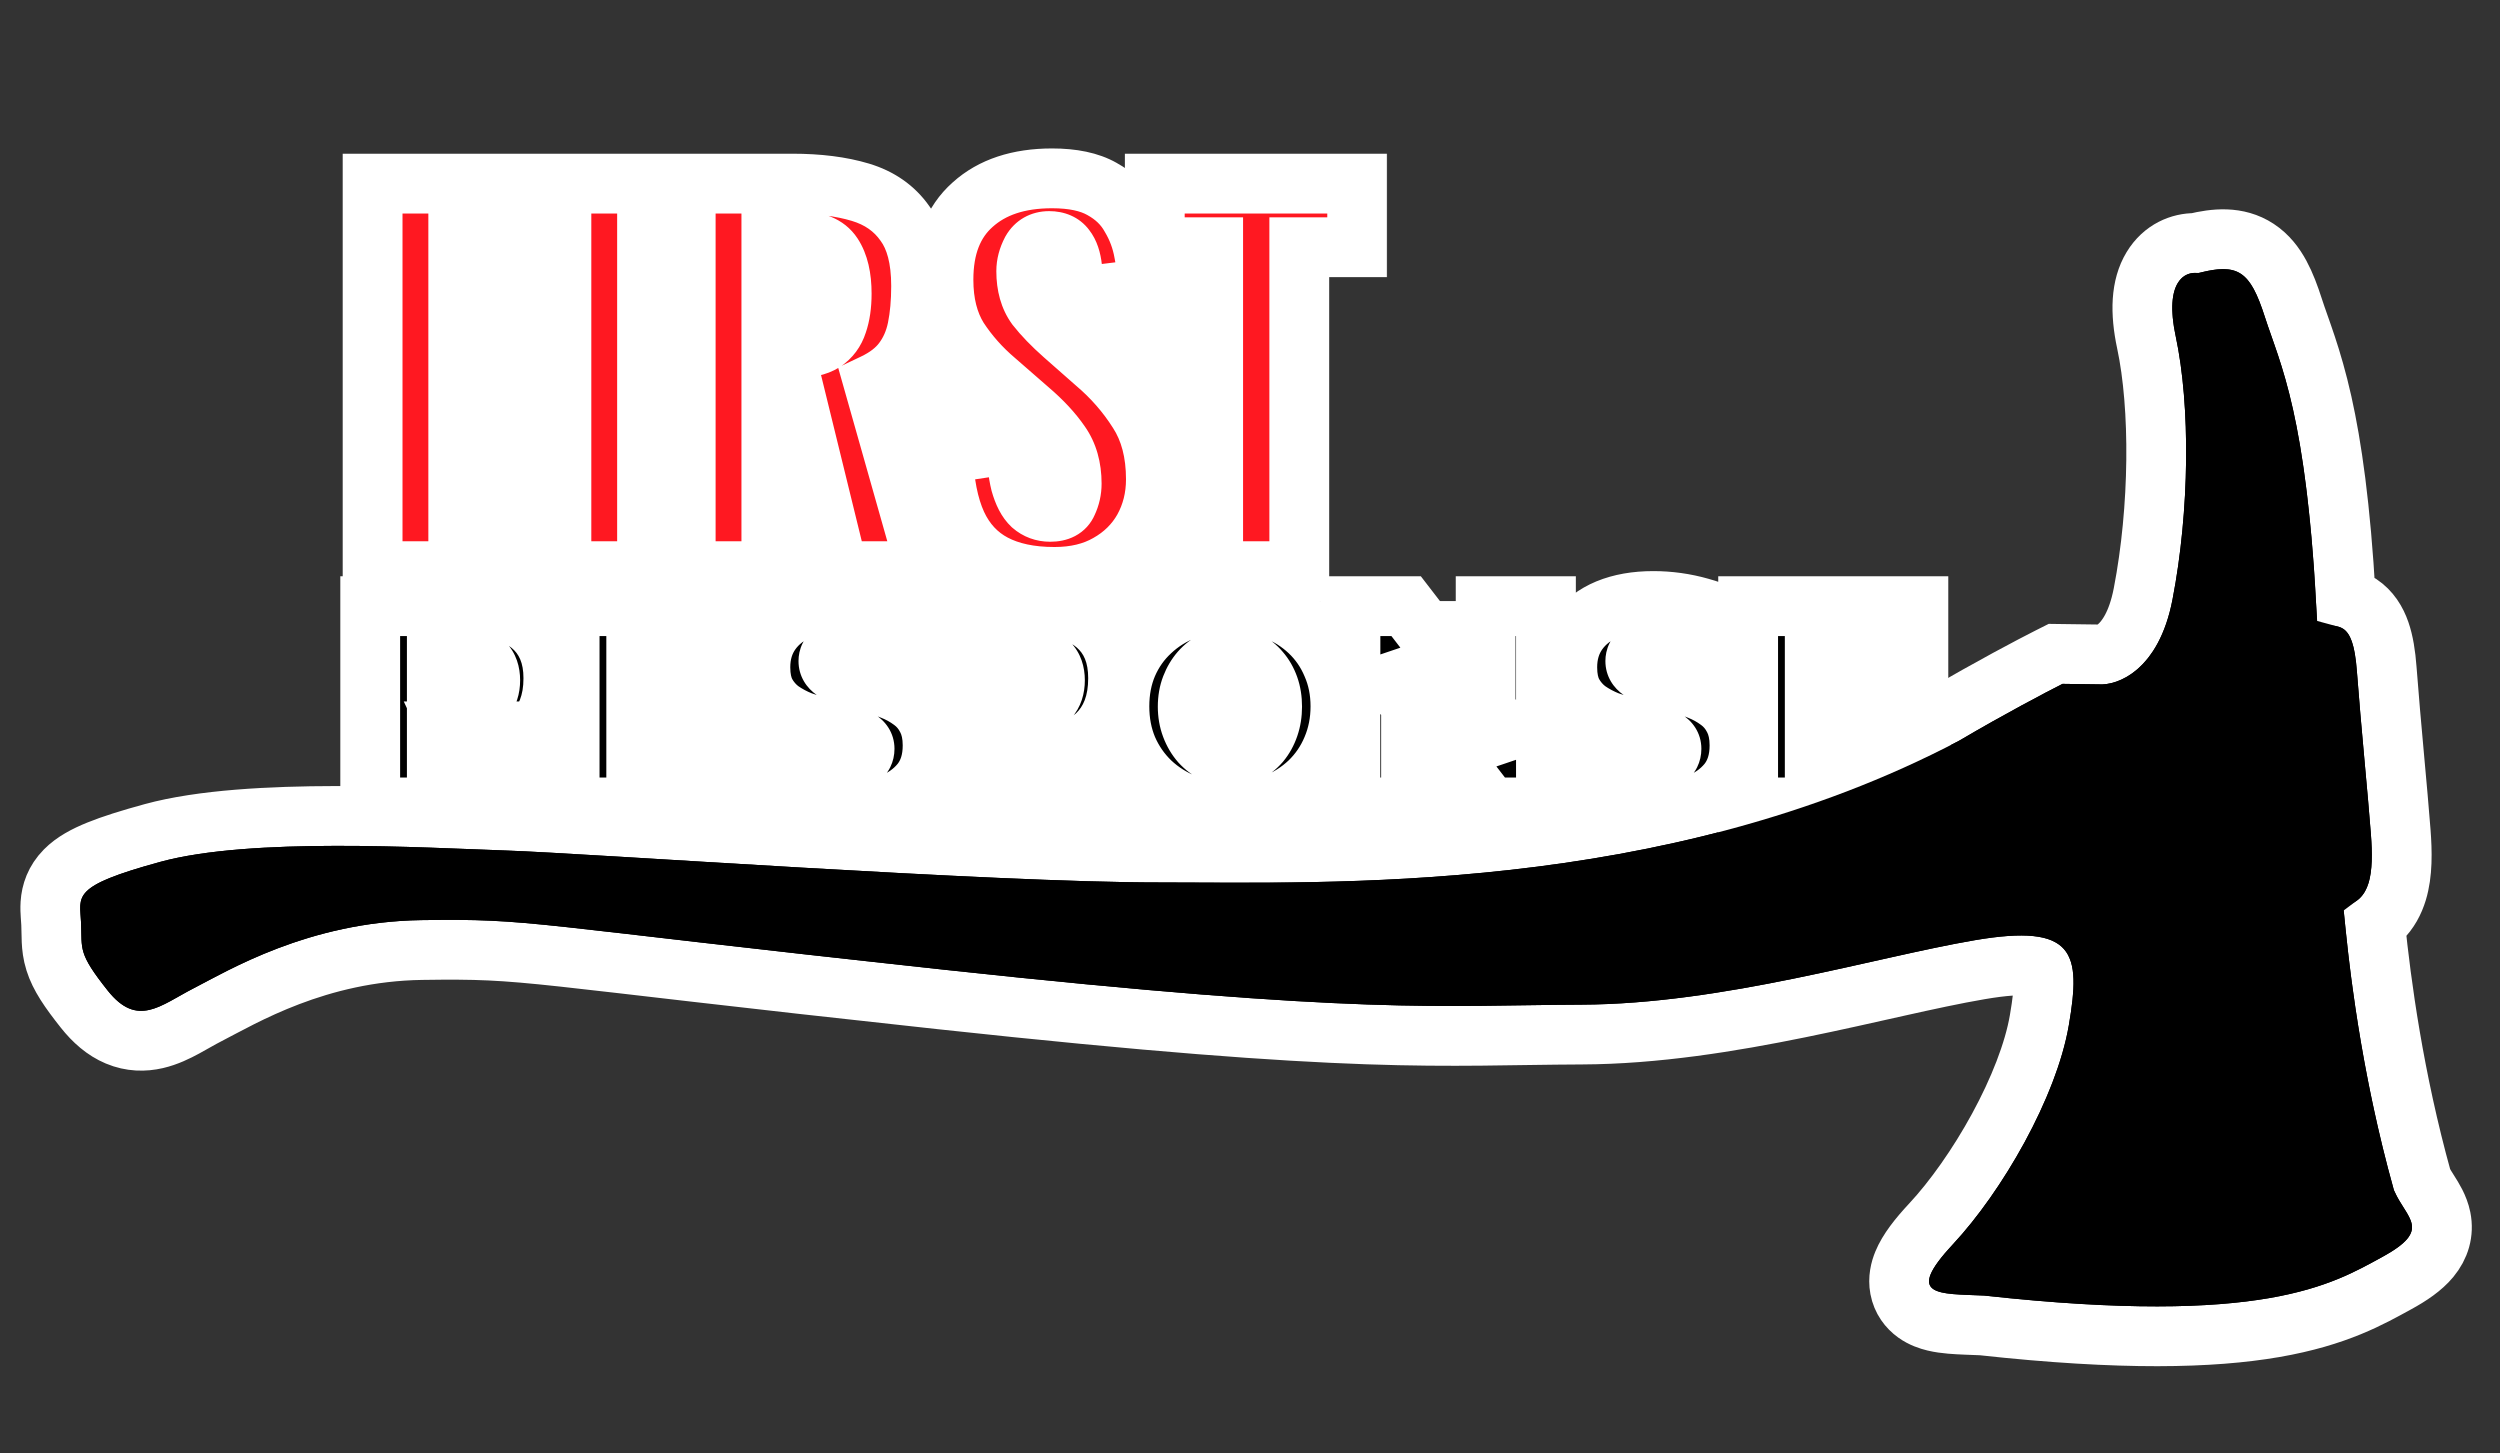 <svg width="836" height="486" viewBox="0 0 836 486" fill="none" xmlns="http://www.w3.org/2000/svg">
<rect x="0" y="0" width="836" height="486" fill="#333333" stroke="none"/>
<g clip-path="url(#clip0_3_870)">
<rect x="125" y="78" width="309" height="216" fill="white"/>
<rect x="334" y="201" width="309" height="101" fill="white"/>
<path d="M734.122 81.264C740.517 79.737 748.13 78.814 754.829 83.209C758.338 85.51 760.713 88.711 762.465 91.948C764.195 95.144 765.606 98.92 766.916 103.004C769.139 109.935 773.076 119.207 776.543 134.74C779.758 149.144 782.692 169.206 784.428 199.869C785.876 200.26 787.483 200.891 789.065 201.934C792.616 204.275 794.671 207.719 795.906 211.276C797.094 214.7 797.752 218.866 798.117 223.75C798.789 232.727 799.712 243.04 800.595 252.79C801.472 262.485 802.315 271.681 802.806 278.256C803.293 284.763 803.479 292.033 801.604 298.17C800.607 301.432 798.904 304.818 795.982 307.61C795.424 308.143 794.842 308.634 794.238 309.086C796.267 329.049 800.447 360.375 809.945 394.565C810.553 395.866 811.333 397.082 812.466 398.877C813.424 400.394 815.525 403.583 816.271 407.327C817.243 412.203 815.863 416.813 812.675 420.656C809.969 423.917 806.005 426.598 801.461 429.08C792.772 433.827 781.651 440.295 760.473 443.949C739.747 447.524 709.758 448.37 662.778 443.216C659.488 443.071 655.434 442.985 652.281 442.708C650.564 442.557 648.673 442.32 646.848 441.881C645.108 441.462 642.758 440.706 640.576 439.136C638.143 437.385 635.995 434.646 635.299 430.923C634.667 427.537 635.462 424.509 636.363 422.317C638.077 418.144 641.528 413.793 645.738 409.278C653.284 401.184 661.465 389.644 668.256 377.16C675.08 364.617 680.135 351.788 681.962 341.15C682.988 335.18 683.475 330.867 683.372 327.702C683.323 326.179 683.141 325.21 682.961 324.626C682.876 324.348 682.799 324.182 682.753 324.096C682.71 324.015 682.684 323.987 682.682 323.984C682.681 323.983 682.664 323.963 682.607 323.923C682.547 323.88 682.41 323.793 682.156 323.683C681.626 323.455 680.632 323.15 678.932 322.974C675.418 322.609 670.04 322.892 661.984 324.271C645.28 327.13 625.295 332.257 601.731 337.065C578.773 341.751 553.543 345.854 528.906 345.952C481.504 346.141 456.206 349.547 314.567 334.207C172.689 318.84 178.046 317.152 141.088 317.684C106.062 318.189 81.082 333.345 69.434 339.319C66.597 340.774 64.945 341.828 61.791 343.534C59.189 344.941 55.88 346.591 52.214 347.435C48.271 348.343 43.836 348.343 39.27 346.428C34.91 344.599 31.295 341.384 28.158 337.427C23.201 331.174 19.953 326.478 18.409 321.563C17.589 318.957 17.351 316.649 17.258 314.616C17.215 313.657 17.201 312.664 17.186 311.798C17.172 310.888 17.156 309.993 17.115 309C17.077 308.057 17.01 307.365 16.926 306.153C16.855 305.124 16.77 303.667 16.871 302.111C17.111 298.441 18.378 294.544 21.789 291.088C24.682 288.156 28.603 286.093 32.926 284.339C37.401 282.523 43.296 280.659 50.962 278.563C67.447 274.056 90.554 272.896 112.22 272.857C134.102 272.818 155.817 273.943 169.555 274.417C198.552 275.415 332.165 285.133 387.707 285.088C443.886 285.043 553.965 289.503 650.316 238.927C665.229 230.146 679.714 222.526 685.209 219.756L687.396 218.654L689.844 218.687L701.951 218.848L702.236 218.852L702.52 218.872C702.52 218.872 702.524 218.872 702.53 218.872C702.537 218.873 702.547 218.873 702.56 218.873C702.587 218.874 702.625 218.873 702.674 218.871C702.774 218.867 702.91 218.856 703.08 218.832C703.423 218.783 703.873 218.683 704.404 218.499C705.457 218.132 706.8 217.442 708.236 216.194C711.028 213.767 714.707 208.736 716.669 198.583C722.21 169.911 722.395 136.181 717.777 114.527C715.609 104.358 715.876 95.783 719.697 89.477C723.339 83.467 729.108 81.227 734.122 81.264Z" fill="black" stroke="white" stroke-width="20"/>
<mask id="path-4-outside-1_3_870" maskUnits="userSpaceOnUse" x="113" y="185" width="540" height="97" fill="black">
<rect fill="white" x="113" y="185" width="540" height="97"/>
<path d="M156.344 202.704C165.496 202.704 172.568 204.816 177.56 209.04C182.552 213.2 185.048 219.12 185.048 226.8C185.048 234.928 182.552 241.264 177.56 245.808C172.568 250.288 165.496 252.528 156.344 252.528H146.072V270H123.8V202.704H156.344ZM156.344 235.632C158.776 235.632 160.632 234.928 161.912 233.52C163.256 232.048 163.928 230.032 163.928 227.472C163.928 224.976 163.256 223.056 161.912 221.712C160.632 220.304 158.776 219.6 156.344 219.6H146.072V235.632H156.344ZM150.68 244.56H172.184L187.64 270H162.488L150.68 244.56ZM190.483 202.704H247.411V219.6H212.755V227.856H244.243V244.752H212.755V253.104H248.275V270H190.483V202.704ZM304.284 226.032C302.044 224.688 299.484 223.408 296.604 222.192C293.724 220.976 290.908 219.984 288.156 219.216C285.468 218.448 283.132 218.064 281.148 218.064C279.932 218.064 278.94 218.288 278.172 218.736C277.404 219.184 277.02 219.952 277.02 221.04C277.02 222.32 277.628 223.376 278.844 224.208C280.124 224.976 281.788 225.648 283.836 226.224C285.948 226.8 288.252 227.44 290.748 228.144C293.244 228.784 295.708 229.616 298.14 230.64C300.636 231.6 302.908 232.848 304.956 234.384C307.068 235.92 308.732 237.904 309.948 240.336C311.228 242.768 311.868 245.744 311.868 249.264C311.868 254.32 310.556 258.48 307.932 261.744C305.308 264.944 301.852 267.344 297.564 268.944C293.276 270.48 288.604 271.248 283.548 271.248C279.644 271.248 275.644 270.832 271.548 270C267.516 269.104 263.644 267.856 259.932 266.256C256.22 264.592 252.86 262.608 249.852 260.304L258.108 243.504C260.412 245.488 263.132 247.28 266.268 248.88C269.404 250.48 272.54 251.76 275.676 252.72C278.812 253.68 281.5 254.16 283.74 254.16C285.404 254.16 286.716 253.872 287.676 253.296C288.636 252.656 289.116 251.696 289.116 250.416C289.116 249.136 288.476 248.112 287.196 247.344C285.98 246.512 284.316 245.808 282.204 245.232C280.156 244.656 277.884 244.08 275.388 243.504C272.892 242.864 270.396 242.096 267.9 241.2C265.468 240.24 263.196 239.024 261.084 237.552C259.036 236.016 257.372 234.096 256.092 231.792C254.876 229.488 254.268 226.608 254.268 223.152C254.268 218.608 255.452 214.672 257.82 211.344C260.188 208.016 263.516 205.456 267.804 203.664C272.156 201.872 277.244 200.976 283.068 200.976C288.38 200.976 293.628 201.712 298.812 203.184C304.06 204.656 308.572 206.608 312.348 209.04L304.284 226.032ZM346.338 202.704C355.106 202.704 361.89 204.816 366.69 209.04C371.49 213.2 373.89 219.12 373.89 226.8C373.89 234.928 371.49 241.264 366.69 245.808C361.89 250.288 355.106 252.528 346.338 252.528H327.33L337.026 242.832V270H314.754V202.704H346.338ZM345.186 235.632C347.618 235.632 349.474 234.928 350.754 233.52C352.098 232.048 352.77 230.032 352.77 227.472C352.77 224.976 352.098 223.056 350.754 221.712C349.474 220.304 347.618 219.6 345.186 219.6H327.33L337.026 209.904V245.328L327.33 235.632H345.186ZM411.286 201.264C416.662 201.264 421.59 202.128 426.07 203.856C430.55 205.584 434.454 208.016 437.782 211.152C441.11 214.288 443.67 218 445.462 222.288C447.318 226.512 448.246 231.152 448.246 236.208C448.246 241.264 447.318 245.968 445.462 250.32C443.67 254.608 441.11 258.352 437.782 261.552C434.454 264.688 430.55 267.152 426.07 268.944C421.59 270.672 416.662 271.536 411.286 271.536C405.91 271.536 400.982 270.672 396.502 268.944C392.022 267.152 388.118 264.688 384.79 261.552C381.462 258.352 378.87 254.608 377.014 250.32C375.222 246.032 374.326 241.328 374.326 236.208C374.326 231.088 375.222 226.416 377.014 222.192C378.87 217.904 381.462 214.224 384.79 211.152C388.118 208.016 392.022 205.584 396.502 203.856C400.982 202.128 405.91 201.264 411.286 201.264ZM411.574 219.792C409.654 219.792 407.798 220.208 406.006 221.04C404.278 221.808 402.742 222.96 401.398 224.496C400.118 225.968 399.094 227.696 398.326 229.68C397.558 231.664 397.174 233.872 397.174 236.304C397.174 238.672 397.558 240.88 398.326 242.928C399.094 244.976 400.15 246.768 401.494 248.304C402.838 249.776 404.374 250.928 406.102 251.76C407.83 252.592 409.654 253.008 411.574 253.008C413.494 253.008 415.286 252.592 416.95 251.76C418.614 250.928 420.086 249.776 421.366 248.304C422.646 246.768 423.638 244.976 424.342 242.928C425.046 240.88 425.398 238.672 425.398 236.304C425.398 233.872 425.046 231.664 424.342 229.68C423.638 227.696 422.646 225.968 421.366 224.496C420.086 222.96 418.614 221.808 416.95 221.04C415.286 220.208 413.494 219.792 411.574 219.792ZM451.588 202.704H470.212L502.756 244.944L496.804 246.96V202.704H516.964V270H498.34L465.892 227.952L471.844 225.936V270H451.588V202.704ZM574.108 226.032C571.868 224.688 569.308 223.408 566.428 222.192C563.548 220.976 560.732 219.984 557.98 219.216C555.292 218.448 552.956 218.064 550.972 218.064C549.756 218.064 548.764 218.288 547.996 218.736C547.228 219.184 546.844 219.952 546.844 221.04C546.844 222.32 547.452 223.376 548.668 224.208C549.948 224.976 551.612 225.648 553.66 226.224C555.772 226.8 558.076 227.44 560.572 228.144C563.068 228.784 565.532 229.616 567.964 230.64C570.46 231.6 572.732 232.848 574.78 234.384C576.892 235.92 578.556 237.904 579.772 240.336C581.052 242.768 581.692 245.744 581.692 249.264C581.692 254.32 580.38 258.48 577.756 261.744C575.132 264.944 571.676 267.344 567.388 268.944C563.1 270.48 558.428 271.248 553.372 271.248C549.468 271.248 545.468 270.832 541.372 270C537.34 269.104 533.468 267.856 529.756 266.256C526.044 264.592 522.684 262.608 519.676 260.304L527.932 243.504C530.236 245.488 532.956 247.28 536.092 248.88C539.228 250.48 542.364 251.76 545.5 252.72C548.636 253.68 551.324 254.16 553.564 254.16C555.228 254.16 556.54 253.872 557.5 253.296C558.46 252.656 558.94 251.696 558.94 250.416C558.94 249.136 558.3 248.112 557.02 247.344C555.804 246.512 554.14 245.808 552.028 245.232C549.98 244.656 547.708 244.08 545.212 243.504C542.716 242.864 540.22 242.096 537.724 241.2C535.292 240.24 533.02 239.024 530.908 237.552C528.86 236.016 527.196 234.096 525.916 231.792C524.7 229.488 524.092 226.608 524.092 223.152C524.092 218.608 525.276 214.672 527.644 211.344C530.012 208.016 533.34 205.456 537.628 203.664C541.98 201.872 547.068 200.976 552.892 200.976C558.204 200.976 563.452 201.712 568.636 203.184C573.884 204.656 578.396 206.608 582.172 209.04L574.108 226.032ZM584.577 202.704H641.505V219.6H606.849V227.856H638.337V244.752H606.849V253.104H642.369V270H584.577V202.704Z"/>
</mask>
<path d="M156.344 202.704C165.496 202.704 172.568 204.816 177.56 209.04C182.552 213.2 185.048 219.12 185.048 226.8C185.048 234.928 182.552 241.264 177.56 245.808C172.568 250.288 165.496 252.528 156.344 252.528H146.072V270H123.8V202.704H156.344ZM156.344 235.632C158.776 235.632 160.632 234.928 161.912 233.52C163.256 232.048 163.928 230.032 163.928 227.472C163.928 224.976 163.256 223.056 161.912 221.712C160.632 220.304 158.776 219.6 156.344 219.6H146.072V235.632H156.344ZM150.68 244.56H172.184L187.64 270H162.488L150.68 244.56ZM190.483 202.704H247.411V219.6H212.755V227.856H244.243V244.752H212.755V253.104H248.275V270H190.483V202.704ZM304.284 226.032C302.044 224.688 299.484 223.408 296.604 222.192C293.724 220.976 290.908 219.984 288.156 219.216C285.468 218.448 283.132 218.064 281.148 218.064C279.932 218.064 278.94 218.288 278.172 218.736C277.404 219.184 277.02 219.952 277.02 221.04C277.02 222.32 277.628 223.376 278.844 224.208C280.124 224.976 281.788 225.648 283.836 226.224C285.948 226.8 288.252 227.44 290.748 228.144C293.244 228.784 295.708 229.616 298.14 230.64C300.636 231.6 302.908 232.848 304.956 234.384C307.068 235.92 308.732 237.904 309.948 240.336C311.228 242.768 311.868 245.744 311.868 249.264C311.868 254.32 310.556 258.48 307.932 261.744C305.308 264.944 301.852 267.344 297.564 268.944C293.276 270.48 288.604 271.248 283.548 271.248C279.644 271.248 275.644 270.832 271.548 270C267.516 269.104 263.644 267.856 259.932 266.256C256.22 264.592 252.86 262.608 249.852 260.304L258.108 243.504C260.412 245.488 263.132 247.28 266.268 248.88C269.404 250.48 272.54 251.76 275.676 252.72C278.812 253.68 281.5 254.16 283.74 254.16C285.404 254.16 286.716 253.872 287.676 253.296C288.636 252.656 289.116 251.696 289.116 250.416C289.116 249.136 288.476 248.112 287.196 247.344C285.98 246.512 284.316 245.808 282.204 245.232C280.156 244.656 277.884 244.08 275.388 243.504C272.892 242.864 270.396 242.096 267.9 241.2C265.468 240.24 263.196 239.024 261.084 237.552C259.036 236.016 257.372 234.096 256.092 231.792C254.876 229.488 254.268 226.608 254.268 223.152C254.268 218.608 255.452 214.672 257.82 211.344C260.188 208.016 263.516 205.456 267.804 203.664C272.156 201.872 277.244 200.976 283.068 200.976C288.38 200.976 293.628 201.712 298.812 203.184C304.06 204.656 308.572 206.608 312.348 209.04L304.284 226.032ZM346.338 202.704C355.106 202.704 361.89 204.816 366.69 209.04C371.49 213.2 373.89 219.12 373.89 226.8C373.89 234.928 371.49 241.264 366.69 245.808C361.89 250.288 355.106 252.528 346.338 252.528H327.33L337.026 242.832V270H314.754V202.704H346.338ZM345.186 235.632C347.618 235.632 349.474 234.928 350.754 233.52C352.098 232.048 352.77 230.032 352.77 227.472C352.77 224.976 352.098 223.056 350.754 221.712C349.474 220.304 347.618 219.6 345.186 219.6H327.33L337.026 209.904V245.328L327.33 235.632H345.186ZM411.286 201.264C416.662 201.264 421.59 202.128 426.07 203.856C430.55 205.584 434.454 208.016 437.782 211.152C441.11 214.288 443.67 218 445.462 222.288C447.318 226.512 448.246 231.152 448.246 236.208C448.246 241.264 447.318 245.968 445.462 250.32C443.67 254.608 441.11 258.352 437.782 261.552C434.454 264.688 430.55 267.152 426.07 268.944C421.59 270.672 416.662 271.536 411.286 271.536C405.91 271.536 400.982 270.672 396.502 268.944C392.022 267.152 388.118 264.688 384.79 261.552C381.462 258.352 378.87 254.608 377.014 250.32C375.222 246.032 374.326 241.328 374.326 236.208C374.326 231.088 375.222 226.416 377.014 222.192C378.87 217.904 381.462 214.224 384.79 211.152C388.118 208.016 392.022 205.584 396.502 203.856C400.982 202.128 405.91 201.264 411.286 201.264ZM411.574 219.792C409.654 219.792 407.798 220.208 406.006 221.04C404.278 221.808 402.742 222.96 401.398 224.496C400.118 225.968 399.094 227.696 398.326 229.68C397.558 231.664 397.174 233.872 397.174 236.304C397.174 238.672 397.558 240.88 398.326 242.928C399.094 244.976 400.15 246.768 401.494 248.304C402.838 249.776 404.374 250.928 406.102 251.76C407.83 252.592 409.654 253.008 411.574 253.008C413.494 253.008 415.286 252.592 416.95 251.76C418.614 250.928 420.086 249.776 421.366 248.304C422.646 246.768 423.638 244.976 424.342 242.928C425.046 240.88 425.398 238.672 425.398 236.304C425.398 233.872 425.046 231.664 424.342 229.68C423.638 227.696 422.646 225.968 421.366 224.496C420.086 222.96 418.614 221.808 416.95 221.04C415.286 220.208 413.494 219.792 411.574 219.792ZM451.588 202.704H470.212L502.756 244.944L496.804 246.96V202.704H516.964V270H498.34L465.892 227.952L471.844 225.936V270H451.588V202.704ZM574.108 226.032C571.868 224.688 569.308 223.408 566.428 222.192C563.548 220.976 560.732 219.984 557.98 219.216C555.292 218.448 552.956 218.064 550.972 218.064C549.756 218.064 548.764 218.288 547.996 218.736C547.228 219.184 546.844 219.952 546.844 221.04C546.844 222.32 547.452 223.376 548.668 224.208C549.948 224.976 551.612 225.648 553.66 226.224C555.772 226.8 558.076 227.44 560.572 228.144C563.068 228.784 565.532 229.616 567.964 230.64C570.46 231.6 572.732 232.848 574.78 234.384C576.892 235.92 578.556 237.904 579.772 240.336C581.052 242.768 581.692 245.744 581.692 249.264C581.692 254.32 580.38 258.48 577.756 261.744C575.132 264.944 571.676 267.344 567.388 268.944C563.1 270.48 558.428 271.248 553.372 271.248C549.468 271.248 545.468 270.832 541.372 270C537.34 269.104 533.468 267.856 529.756 266.256C526.044 264.592 522.684 262.608 519.676 260.304L527.932 243.504C530.236 245.488 532.956 247.28 536.092 248.88C539.228 250.48 542.364 251.76 545.5 252.72C548.636 253.68 551.324 254.16 553.564 254.16C555.228 254.16 556.54 253.872 557.5 253.296C558.46 252.656 558.94 251.696 558.94 250.416C558.94 249.136 558.3 248.112 557.02 247.344C555.804 246.512 554.14 245.808 552.028 245.232C549.98 244.656 547.708 244.08 545.212 243.504C542.716 242.864 540.22 242.096 537.724 241.2C535.292 240.24 533.02 239.024 530.908 237.552C528.86 236.016 527.196 234.096 525.916 231.792C524.7 229.488 524.092 226.608 524.092 223.152C524.092 218.608 525.276 214.672 527.644 211.344C530.012 208.016 533.34 205.456 537.628 203.664C541.98 201.872 547.068 200.976 552.892 200.976C558.204 200.976 563.452 201.712 568.636 203.184C573.884 204.656 578.396 206.608 582.172 209.04L574.108 226.032ZM584.577 202.704H641.505V219.6H606.849V227.856H638.337V244.752H606.849V253.104H642.369V270H584.577V202.704Z" fill="black"/>
<path d="M177.56 209.04L171.101 216.674L171.129 216.698L171.158 216.722L177.56 209.04ZM177.56 245.808L184.239 253.25L184.265 253.227L184.291 253.203L177.56 245.808ZM146.072 252.528V242.528H136.072V252.528H146.072ZM146.072 270V280H156.072V270H146.072ZM123.8 270H113.8V280H123.8V270ZM123.8 202.704V192.704H113.8V202.704H123.8ZM161.912 233.52L154.527 226.777L154.52 226.785L154.513 226.793L161.912 233.52ZM161.912 221.712L154.513 228.439L154.673 228.615L154.841 228.783L161.912 221.712ZM146.072 219.6V209.6H136.072V219.6H146.072ZM146.072 235.632H136.072V245.632H146.072V235.632ZM150.68 244.56V234.56H135.014L141.609 248.77L150.68 244.56ZM172.184 244.56L180.73 239.368L177.809 234.56H172.184V244.56ZM187.64 270V280H205.416L196.186 264.808L187.64 270ZM162.488 270L153.417 274.21L156.105 280H162.488V270ZM156.344 202.704V212.704C164.067 212.704 168.519 214.49 171.101 216.674L177.56 209.04L184.019 201.406C176.617 195.142 166.925 192.704 156.344 192.704V202.704ZM177.56 209.04L171.158 216.722C173.447 218.63 175.048 221.489 175.048 226.8H185.048H195.048C195.048 216.751 191.657 207.77 183.962 201.358L177.56 209.04ZM185.048 226.8H175.048C175.048 232.736 173.318 236.147 170.829 238.413L177.56 245.808L184.291 253.203C191.786 246.381 195.048 237.12 195.048 226.8H185.048ZM177.56 245.808L170.881 238.366C168.302 240.68 163.936 242.528 156.344 242.528V252.528V262.528C167.056 262.528 176.834 259.896 184.239 253.25L177.56 245.808ZM156.344 252.528V242.528H146.072V252.528V262.528H156.344V252.528ZM146.072 252.528H136.072V270H146.072H156.072V252.528H146.072ZM146.072 270V260H123.8V270V280H146.072V270ZM123.8 270H133.8V202.704H123.8H113.8V270H123.8ZM123.8 202.704V212.704H156.344V202.704V192.704H123.8V202.704ZM156.344 235.632V245.632C160.759 245.632 165.64 244.286 169.311 240.247L161.912 233.52L154.513 226.793C154.979 226.281 155.534 225.936 156.013 225.754C156.442 225.592 156.612 225.632 156.344 225.632V235.632ZM161.912 233.52L169.297 240.263C172.759 236.471 173.928 231.795 173.928 227.472H163.928H153.928C153.928 227.89 153.872 227.937 153.937 227.742C153.971 227.64 154.032 227.489 154.136 227.31C154.241 227.129 154.372 226.947 154.527 226.777L161.912 233.52ZM163.928 227.472H173.928C173.928 223.187 172.735 218.393 168.983 214.641L161.912 221.712L154.841 228.783C154.377 228.319 154.11 227.82 153.985 227.464C153.876 227.152 153.928 227.103 153.928 227.472H163.928ZM161.912 221.712L169.311 214.985C165.64 210.946 160.759 209.6 156.344 209.6V219.6V229.6C156.612 229.6 156.442 229.64 156.013 229.478C155.534 229.296 154.979 228.951 154.513 228.439L161.912 221.712ZM156.344 219.6V209.6H146.072V219.6V229.6H156.344V219.6ZM146.072 219.6H136.072V235.632H146.072H156.072V219.6H146.072ZM146.072 235.632V245.632H156.344V235.632V225.632H146.072V235.632ZM150.68 244.56V254.56H172.184V244.56V234.56H150.68V244.56ZM172.184 244.56L163.638 249.752L179.094 275.192L187.64 270L196.186 264.808L180.73 239.368L172.184 244.56ZM187.64 270V260H162.488V270V280H187.64V270ZM162.488 270L171.559 265.79L159.751 240.35L150.68 244.56L141.609 248.77L153.417 274.21L162.488 270ZM190.483 202.704V192.704H180.483V202.704H190.483ZM247.411 202.704H257.411V192.704H247.411V202.704ZM247.411 219.6V229.6H257.411V219.6H247.411ZM212.755 219.6V209.6H202.755V219.6H212.755ZM212.755 227.856H202.755V237.856H212.755V227.856ZM244.243 227.856H254.243V217.856H244.243V227.856ZM244.243 244.752V254.752H254.243V244.752H244.243ZM212.755 244.752V234.752H202.755V244.752H212.755ZM212.755 253.104H202.755V263.104H212.755V253.104ZM248.275 253.104H258.275V243.104H248.275V253.104ZM248.275 270V280H258.275V270H248.275ZM190.483 270H180.483V280H190.483V270ZM190.483 202.704V212.704H247.411V202.704V192.704H190.483V202.704ZM247.411 202.704H237.411V219.6H247.411H257.411V202.704H247.411ZM247.411 219.6V209.6H212.755V219.6V229.6H247.411V219.6ZM212.755 219.6H202.755V227.856H212.755H222.755V219.6H212.755ZM212.755 227.856V237.856H244.243V227.856V217.856H212.755V227.856ZM244.243 227.856H234.243V244.752H244.243H254.243V227.856H244.243ZM244.243 244.752V234.752H212.755V244.752V254.752H244.243V244.752ZM212.755 244.752H202.755V253.104H212.755H222.755V244.752H212.755ZM212.755 253.104V263.104H248.275V253.104V243.104H212.755V253.104ZM248.275 253.104H238.275V270H248.275H258.275V253.104H248.275ZM248.275 270V260H190.483V270V280H248.275V270ZM190.483 270H200.483V202.704H190.483H180.483V270H190.483ZM304.284 226.032L299.139 234.607L308.592 240.279L313.318 230.319L304.284 226.032ZM296.604 222.192L300.493 212.98L300.493 212.98L296.604 222.192ZM288.156 219.216L285.409 228.831L285.438 228.84L285.468 228.848L288.156 219.216ZM278.172 218.736L273.133 210.098L273.133 210.098L278.172 218.736ZM278.844 224.208L273.197 232.461L273.443 232.629L273.699 232.783L278.844 224.208ZM283.836 226.224L281.128 235.851L281.166 235.861L281.205 235.872L283.836 226.224ZM290.748 228.144L288.033 237.768L288.148 237.801L288.264 237.831L290.748 228.144ZM298.14 230.64L294.259 239.856L294.404 239.917L294.55 239.973L298.14 230.64ZM304.956 234.384L298.956 242.384L299.015 242.428L299.074 242.471L304.956 234.384ZM309.948 240.336L301.003 244.808L301.05 244.901L301.099 244.993L309.948 240.336ZM307.932 261.744L315.664 268.085L315.695 268.047L315.726 268.01L307.932 261.744ZM297.564 268.944L300.936 278.358L300.998 278.336L301.06 278.313L297.564 268.944ZM271.548 270L269.378 279.762L269.468 279.782L269.557 279.8L271.548 270ZM259.932 266.256L255.841 275.381L255.907 275.411L255.973 275.439L259.932 266.256ZM249.852 260.304L240.877 255.894L237.259 263.255L243.771 268.243L249.852 260.304ZM258.108 243.504L264.633 235.926L254.835 227.49L249.133 239.094L258.108 243.504ZM266.268 248.88L270.812 239.972L270.812 239.972L266.268 248.88ZM287.676 253.296L292.821 261.871L293.025 261.748L293.223 261.617L287.676 253.296ZM287.196 247.344L281.549 255.597L281.795 255.765L282.051 255.919L287.196 247.344ZM282.204 245.232L279.496 254.859L279.534 254.869L279.573 254.88L282.204 245.232ZM275.388 243.504L272.904 253.191L273.021 253.221L273.139 253.248L275.388 243.504ZM267.9 241.2L264.228 250.502L264.374 250.559L264.521 250.612L267.9 241.2ZM261.084 237.552L255.084 245.552L255.223 245.656L255.366 245.756L261.084 237.552ZM256.092 231.792L247.248 236.46L247.298 236.555L247.35 236.648L256.092 231.792ZM257.82 211.344L265.968 217.142L265.968 217.142L257.82 211.344ZM267.804 203.664L263.996 194.417L263.972 194.427L263.948 194.437L267.804 203.664ZM298.812 203.184L296.08 212.804L296.096 212.808L296.111 212.812L298.812 203.184ZM312.348 209.04L321.382 213.327L325.149 205.39L317.763 200.633L312.348 209.04ZM304.284 226.032L309.429 217.457C306.717 215.83 303.725 214.344 300.493 212.98L296.604 222.192L292.714 231.404C295.242 232.472 297.371 233.546 299.139 234.607L304.284 226.032ZM296.604 222.192L300.493 212.98C297.258 211.614 294.041 210.476 290.844 209.584L288.156 219.216L285.468 228.848C287.775 229.492 290.189 230.338 292.714 231.404L296.604 222.192ZM288.156 219.216L290.903 209.601C287.655 208.673 284.354 208.064 281.148 208.064V218.064V228.064C281.91 228.064 283.28 228.223 285.409 228.831L288.156 219.216ZM281.148 218.064V208.064C278.785 208.064 275.892 208.489 273.133 210.098L278.172 218.736L283.21 227.374C282.595 227.733 282.055 227.905 281.694 227.986C281.515 228.027 281.377 228.046 281.287 228.055C281.198 228.064 281.149 228.064 281.148 228.064V218.064ZM278.172 218.736L273.133 210.098C268.565 212.763 267.02 217.327 267.02 221.04H277.02H287.02C287.02 221.645 286.915 222.795 286.252 224.12C285.543 225.539 284.443 226.655 283.21 227.374L278.172 218.736ZM277.02 221.04H267.02C267.02 226.159 269.733 230.091 273.197 232.461L278.844 224.208L284.491 215.955C284.866 216.212 285.557 216.786 286.142 217.802C286.757 218.87 287.02 220.021 287.02 221.04H277.02ZM278.844 224.208L273.699 232.783C275.988 234.156 278.555 235.127 281.128 235.851L283.836 226.224L286.543 216.597C285.02 216.169 284.26 215.796 283.989 215.633L278.844 224.208ZM283.836 226.224L281.205 235.872C283.284 236.439 285.56 237.071 288.033 237.768L290.748 228.144L293.462 218.52C290.943 217.809 288.611 217.161 286.467 216.576L283.836 226.224ZM290.748 228.144L288.264 237.831C290.272 238.346 292.27 239.019 294.259 239.856L298.14 230.64L302.02 221.424C299.146 220.213 296.215 219.222 293.232 218.457L290.748 228.144ZM298.14 230.64L294.55 239.973C296.223 240.617 297.678 241.426 298.956 242.384L304.956 234.384L310.956 226.384C308.137 224.27 305.048 222.583 301.73 221.307L298.14 230.64ZM304.956 234.384L299.074 242.471C299.836 243.026 300.473 243.748 301.003 244.808L309.948 240.336L318.892 235.864C316.99 232.06 314.299 228.814 310.837 226.297L304.956 234.384ZM309.948 240.336L301.099 244.993C301.44 245.643 301.868 246.924 301.868 249.264H311.868H321.868C321.868 244.564 321.015 239.893 318.797 235.679L309.948 240.336ZM311.868 249.264H301.868C301.868 252.53 301.055 254.338 300.138 255.478L307.932 261.744L315.726 268.01C320.056 262.622 321.868 256.11 321.868 249.264H311.868ZM307.932 261.744L300.199 255.403C298.811 257.096 296.881 258.525 294.068 259.575L297.564 268.944L301.06 278.313C306.823 276.163 311.805 272.792 315.664 268.085L307.932 261.744ZM297.564 268.944L294.191 259.53C291.098 260.638 287.58 261.248 283.548 261.248V271.248V281.248C289.627 281.248 295.454 280.322 300.936 278.358L297.564 268.944ZM283.548 271.248V261.248C280.357 261.248 277.025 260.908 273.538 260.2L271.548 270L269.557 279.8C274.263 280.756 278.93 281.248 283.548 281.248V271.248ZM271.548 270L273.717 260.238C270.285 259.475 267.013 258.419 263.89 257.073L259.932 266.256L255.973 275.439C260.275 277.293 264.747 278.733 269.378 279.762L271.548 270ZM259.932 266.256L264.022 257.131C260.966 255.761 258.282 254.165 255.933 252.365L249.852 260.304L243.771 268.243C247.438 271.051 251.474 273.423 255.841 275.381L259.932 266.256ZM249.852 260.304L258.827 264.714L267.083 247.914L258.108 243.504L249.133 239.094L240.877 255.894L249.852 260.304ZM258.108 243.504L251.583 251.082C254.577 253.661 257.985 255.881 261.723 257.788L266.268 248.88L270.812 239.972C268.278 238.679 266.246 237.315 264.633 235.926L258.108 243.504ZM266.268 248.88L261.723 257.788C265.34 259.633 269.016 261.139 272.749 262.282L275.676 252.72L278.603 243.158C276.063 242.381 273.467 241.327 270.812 239.972L266.268 248.88ZM275.676 252.72L272.749 262.282C276.436 263.411 280.164 264.16 283.74 264.16V254.16V244.16C282.836 244.16 281.188 243.949 278.603 243.158L275.676 252.72ZM283.74 254.16V264.16C286.395 264.16 289.727 263.727 292.821 261.871L287.676 253.296L282.531 244.721C283.144 244.353 283.63 244.22 283.828 244.177C284.019 244.134 284.014 244.16 283.74 244.16V254.16ZM287.676 253.296L293.223 261.617C297.305 258.895 299.116 254.609 299.116 250.416H289.116H279.116C279.116 249.8 279.236 248.775 279.811 247.624C280.408 246.431 281.273 245.546 282.129 244.975L287.676 253.296ZM289.116 250.416H299.116C299.116 244.984 296.041 240.989 292.341 238.769L287.196 247.344L282.051 255.919C281.65 255.679 280.848 255.095 280.156 253.988C279.422 252.814 279.116 251.533 279.116 250.416H289.116ZM287.196 247.344L292.843 239.091C290.375 237.402 287.552 236.325 284.835 235.584L282.204 245.232L279.573 254.88C280.284 255.074 280.794 255.256 281.139 255.402C281.49 255.55 281.598 255.631 281.549 255.597L287.196 247.344ZM282.204 245.232L284.911 235.605C282.684 234.979 280.256 234.365 277.636 233.76L275.388 243.504L273.139 253.248C275.511 253.795 277.627 254.333 279.496 254.859L282.204 245.232ZM275.388 243.504L277.872 233.817C275.687 233.257 273.489 232.582 271.278 231.788L267.9 241.2L264.521 250.612C267.302 251.61 270.097 252.471 272.904 253.191L275.388 243.504ZM267.9 241.2L271.571 231.898C269.85 231.219 268.267 230.369 266.802 229.348L261.084 237.552L255.366 245.756C258.125 247.679 261.085 249.261 264.228 250.502L267.9 241.2ZM261.084 237.552L267.084 229.552C266.194 228.885 265.451 228.048 264.833 226.936L256.092 231.792L247.35 236.648C249.292 240.144 251.877 243.147 255.084 245.552L261.084 237.552ZM256.092 231.792L264.936 227.124C264.686 226.652 264.268 225.492 264.268 223.152H254.268H244.268C244.268 227.724 245.065 232.324 247.248 236.46L256.092 231.792ZM254.268 223.152H264.268C264.268 220.442 264.939 218.588 265.968 217.142L257.82 211.344L249.672 205.546C245.965 210.756 244.268 216.774 244.268 223.152H254.268ZM257.82 211.344L265.968 217.142C267.11 215.536 268.851 214.064 271.66 212.891L267.804 203.664L263.948 194.437C258.18 196.848 253.266 200.496 249.672 205.546L257.82 211.344ZM267.804 203.664L271.611 212.911C274.506 211.719 278.25 210.976 283.068 210.976V200.976V190.976C276.238 190.976 269.806 192.025 263.996 194.417L267.804 203.664ZM283.068 200.976V210.976C287.443 210.976 291.772 211.58 296.08 212.804L298.812 203.184L301.543 193.564C295.484 191.844 289.317 190.976 283.068 190.976V200.976ZM298.812 203.184L296.111 212.812C300.596 214.07 304.152 215.656 306.933 217.447L312.348 209.04L317.763 200.633C312.991 197.56 307.523 195.242 301.512 193.556L298.812 203.184ZM312.348 209.04L303.314 204.753L295.25 221.745L304.284 226.032L313.318 230.319L321.382 213.327L312.348 209.04ZM366.69 209.04L360.083 216.547L360.112 216.572L360.14 216.597L366.69 209.04ZM366.69 245.808L373.513 253.119L373.539 253.094L373.565 253.07L366.69 245.808ZM327.33 252.528L320.259 245.457L303.188 262.528H327.33V252.528ZM337.026 242.832H347.026V218.69L329.955 235.761L337.026 242.832ZM337.026 270V280H347.026V270H337.026ZM314.754 270H304.754V280H314.754V270ZM314.754 202.704V192.704H304.754V202.704H314.754ZM350.754 233.52L343.369 226.777L343.362 226.785L343.354 226.793L350.754 233.52ZM350.754 221.712L343.354 228.439L343.514 228.615L343.683 228.783L350.754 221.712ZM327.33 219.6L320.259 212.529L303.188 229.6H327.33V219.6ZM337.026 209.904H347.026V185.762L329.955 202.833L337.026 209.904ZM337.026 245.328L329.955 252.399L347.026 269.47V245.328H337.026ZM327.33 235.632V225.632H303.188L320.259 242.703L327.33 235.632ZM346.338 202.704V212.704C353.58 212.704 357.691 214.442 360.083 216.547L366.69 209.04L373.296 201.533C366.089 195.19 356.631 192.704 346.338 192.704V202.704ZM366.69 209.04L360.14 216.597C362.293 218.463 363.89 221.357 363.89 226.8H373.89H383.89C383.89 216.883 380.686 207.937 373.239 201.483L366.69 209.04ZM373.89 226.8H363.89C363.89 232.857 362.177 236.31 359.815 238.546L366.69 245.808L373.565 253.07C380.802 246.218 383.89 236.999 383.89 226.8H373.89ZM366.69 245.808L359.867 238.497C357.468 240.736 353.441 242.528 346.338 242.528V252.528V262.528C356.771 262.528 366.312 259.84 373.513 253.119L366.69 245.808ZM346.338 252.528V242.528H327.33V252.528V262.528H346.338V252.528ZM327.33 252.528L334.401 259.599L344.097 249.903L337.026 242.832L329.955 235.761L320.259 245.457L327.33 252.528ZM337.026 242.832H327.026V270H337.026H347.026V242.832H337.026ZM337.026 270V260H314.754V270V280H337.026V270ZM314.754 270H324.754V202.704H314.754H304.754V270H314.754ZM314.754 202.704V212.704H346.338V202.704V192.704H314.754V202.704ZM345.186 235.632V245.632C349.601 245.632 354.481 244.286 358.153 240.247L350.754 233.52L343.354 226.793C343.82 226.281 344.376 225.936 344.855 225.754C345.283 225.592 345.454 225.632 345.186 225.632V235.632ZM350.754 233.52L358.139 240.263C361.601 236.471 362.77 231.795 362.77 227.472H352.77H342.77C342.77 227.89 342.714 227.937 342.779 227.742C342.813 227.64 342.874 227.489 342.978 227.31C343.083 227.129 343.214 226.947 343.369 226.777L350.754 233.52ZM352.77 227.472H362.77C362.77 223.187 361.577 218.393 357.825 214.641L350.754 221.712L343.683 228.783C343.219 228.319 342.952 227.82 342.827 227.464C342.718 227.152 342.77 227.103 342.77 227.472H352.77ZM350.754 221.712L358.153 214.985C354.481 210.946 349.601 209.6 345.186 209.6V219.6V229.6C345.454 229.6 345.283 229.64 344.855 229.478C344.376 229.296 343.82 228.951 343.354 228.439L350.754 221.712ZM345.186 219.6V209.6H327.33V219.6V229.6H345.186V219.6ZM327.33 219.6L334.401 226.671L344.097 216.975L337.026 209.904L329.955 202.833L320.259 212.529L327.33 219.6ZM337.026 209.904H327.026V245.328H337.026H347.026V209.904H337.026ZM337.026 245.328L344.097 238.257L334.401 228.561L327.33 235.632L320.259 242.703L329.955 252.399L337.026 245.328ZM327.33 235.632V245.632H345.186V235.632V225.632H327.33V235.632ZM426.07 203.856L422.472 213.186L422.472 213.186L426.07 203.856ZM437.782 211.152L444.64 203.874L444.64 203.874L437.782 211.152ZM445.462 222.288L436.236 226.144L436.271 226.228L436.307 226.311L445.462 222.288ZM445.462 250.32L436.264 246.397L436.25 246.431L436.236 246.464L445.462 250.32ZM437.782 261.552L444.64 268.83L444.677 268.795L444.713 268.76L437.782 261.552ZM426.07 268.944L429.669 278.274L429.727 278.252L429.784 278.229L426.07 268.944ZM396.502 268.944L392.788 278.229L392.846 278.252L392.904 278.274L396.502 268.944ZM384.79 261.552L377.859 268.76L377.896 268.795L377.932 268.83L384.79 261.552ZM377.014 250.32L367.788 254.176L367.812 254.234L367.837 254.292L377.014 250.32ZM377.014 222.192L367.837 218.22L367.823 218.253L367.808 218.286L377.014 222.192ZM384.79 211.152L391.573 218.5L391.611 218.465L391.648 218.43L384.79 211.152ZM396.502 203.856L400.101 213.186L400.101 213.186L396.502 203.856ZM406.006 221.04L410.068 230.178L410.143 230.145L410.217 230.11L406.006 221.04ZM401.398 224.496L393.872 217.911L393.862 217.923L393.852 217.934L401.398 224.496ZM398.326 229.68L407.652 233.29L407.652 233.29L398.326 229.68ZM401.494 248.304L393.968 254.889L394.038 254.969L394.109 255.047L401.494 248.304ZM406.102 251.76L410.44 242.75L410.44 242.75L406.102 251.76ZM416.95 251.76L412.478 242.816L412.478 242.816L416.95 251.76ZM421.366 248.304L428.912 254.866L428.981 254.787L429.048 254.706L421.366 248.304ZM424.342 242.928L414.885 239.677L414.885 239.677L424.342 242.928ZM424.342 229.68L414.918 233.024L414.918 233.024L424.342 229.68ZM421.366 224.496L413.684 230.898L413.751 230.979L413.82 231.058L421.366 224.496ZM416.95 221.04L412.478 229.984L412.618 230.054L412.76 230.12L416.95 221.04ZM411.286 201.264V211.264C415.578 211.264 419.269 211.951 422.472 213.186L426.07 203.856L429.669 194.526C423.912 192.305 417.746 191.264 411.286 191.264V201.264ZM426.07 203.856L422.472 213.186C425.804 214.471 428.586 216.227 430.924 218.43L437.782 211.152L444.64 203.874C440.322 199.805 435.297 196.697 429.669 194.526L426.07 203.856ZM437.782 211.152L430.924 218.43C433.214 220.588 434.975 223.128 436.236 226.144L445.462 222.288L454.689 218.432C452.365 212.872 449.006 207.988 444.64 203.874L437.782 211.152ZM445.462 222.288L436.307 226.311C437.554 229.15 438.246 232.403 438.246 236.208H448.246H458.246C458.246 229.901 457.082 223.874 454.617 218.265L445.462 222.288ZM448.246 236.208H438.246C438.246 240.01 437.555 243.369 436.264 246.397L445.462 250.32L454.661 254.243C457.081 248.567 458.246 242.518 458.246 236.208H448.246ZM445.462 250.32L436.236 246.464C434.968 249.498 433.186 252.099 430.851 254.344L437.782 261.552L444.713 268.76C449.035 264.605 452.373 259.718 454.689 254.176L445.462 250.32ZM437.782 261.552L430.924 254.274C428.559 256.503 425.737 258.307 422.356 259.659L426.07 268.944L429.784 278.229C435.364 275.997 440.35 272.873 444.64 268.83L437.782 261.552ZM426.07 268.944L422.472 259.614C419.269 260.849 415.578 261.536 411.286 261.536V271.536V281.536C417.746 281.536 423.912 280.495 429.669 278.274L426.07 268.944ZM411.286 271.536V261.536C406.994 261.536 403.304 260.849 400.101 259.614L396.502 268.944L392.904 278.274C398.661 280.495 404.826 281.536 411.286 281.536V271.536ZM396.502 268.944L400.216 259.659C396.836 258.307 394.014 256.503 391.648 254.274L384.79 261.552L377.932 268.83C382.223 272.873 387.209 275.997 392.788 278.229L396.502 268.944ZM384.79 261.552L391.721 254.344C389.361 252.074 387.527 249.434 386.191 246.348L377.014 250.32L367.837 254.292C370.213 259.782 373.564 264.63 377.859 268.76L384.79 261.552ZM377.014 250.32L386.241 246.464C385.009 243.516 384.326 240.139 384.326 236.208H374.326H364.326C364.326 242.517 365.435 248.548 367.788 254.176L377.014 250.32ZM374.326 236.208H384.326C384.326 232.274 385.01 228.95 386.22 226.097L377.014 222.192L367.808 218.286C365.435 223.882 364.326 229.902 364.326 236.208H374.326ZM377.014 222.192L386.191 226.164C387.511 223.115 389.303 220.596 391.573 218.5L384.79 211.152L378.007 203.804C373.622 207.852 370.229 212.693 367.837 218.22L377.014 222.192ZM384.79 211.152L391.648 218.43C393.986 216.227 396.769 214.471 400.101 213.186L396.502 203.856L392.904 194.526C387.276 196.697 382.25 199.805 377.932 203.874L384.79 211.152ZM396.502 203.856L400.101 213.186C403.304 211.951 406.994 211.264 411.286 211.264V201.264V191.264C404.826 191.264 398.661 192.305 392.904 194.526L396.502 203.856ZM411.574 219.792V209.792C408.157 209.792 404.867 210.544 401.795 211.97L406.006 221.04L410.217 230.11C410.729 229.872 411.152 229.792 411.574 229.792V219.792ZM406.006 221.04L401.945 211.902C398.788 213.305 396.095 215.371 393.872 217.911L401.398 224.496L408.924 231.081C409.389 230.549 409.769 230.311 410.068 230.178L406.006 221.04ZM401.398 224.496L393.852 217.934C391.747 220.356 390.149 223.104 389.001 226.07L398.326 229.68L407.652 233.29C408.04 232.288 408.49 231.58 408.944 231.058L401.398 224.496ZM398.326 229.68L389.001 226.07C387.728 229.358 387.174 232.812 387.174 236.304H397.174H407.174C407.174 234.932 407.389 233.97 407.652 233.29L398.326 229.68ZM397.174 236.304H387.174C387.174 239.772 387.74 243.179 388.963 246.439L398.326 242.928L407.69 239.417C407.376 238.581 407.174 237.572 407.174 236.304H397.174ZM398.326 242.928L388.963 246.439C390.123 249.533 391.777 252.384 393.968 254.889L401.494 248.304L409.02 241.719C408.524 241.152 408.065 240.419 407.69 239.417L398.326 242.928ZM401.494 248.304L394.109 255.047C396.28 257.424 398.84 259.362 401.764 260.77L406.102 251.76L410.44 242.75C409.909 242.494 409.396 242.128 408.879 241.561L401.494 248.304ZM406.102 251.76L401.764 260.77C404.847 262.254 408.154 263.008 411.574 263.008V253.008V243.008C411.155 243.008 410.813 242.93 410.44 242.75L406.102 251.76ZM411.574 253.008V263.008C414.995 263.008 418.325 262.253 421.422 260.704L416.95 251.76L412.478 242.816C412.248 242.931 411.993 243.008 411.574 243.008V253.008ZM416.95 251.76L421.422 260.704C424.313 259.259 426.816 257.277 428.912 254.866L421.366 248.304L413.82 241.742C413.357 242.275 412.915 242.597 412.478 242.816L416.95 251.76ZM421.366 248.304L429.048 254.706C431.169 252.161 432.733 249.28 433.799 246.179L424.342 242.928L414.885 239.677C414.544 240.672 414.124 241.375 413.684 241.902L421.366 248.304ZM424.342 242.928L433.799 246.179C434.895 242.991 435.398 239.675 435.398 236.304H425.398H415.398C415.398 237.669 415.198 238.769 414.885 239.677L424.342 242.928ZM425.398 236.304H435.398C435.398 232.906 434.906 229.546 433.767 226.336L424.342 229.68L414.918 233.024C415.187 233.782 415.398 234.838 415.398 236.304H425.398ZM424.342 229.68L433.767 226.336C432.677 223.265 431.078 220.424 428.912 217.934L421.366 224.496L413.82 231.058C414.215 231.512 414.6 232.127 414.918 233.024L424.342 229.68ZM421.366 224.496L429.048 218.094C426.906 215.523 424.272 213.406 421.141 211.96L416.95 221.04L412.76 230.12C412.956 230.21 413.267 230.397 413.684 230.898L421.366 224.496ZM416.95 221.04L421.422 212.096C418.325 210.547 414.995 209.792 411.574 209.792V219.792V229.792C411.993 229.792 412.248 229.869 412.478 229.984L416.95 221.04ZM451.588 202.704V192.704H441.588V202.704H451.588ZM470.212 202.704L478.133 196.601L475.131 192.704H470.212V202.704ZM502.756 244.944L505.964 254.415L519.218 249.926L510.677 238.841L502.756 244.944ZM496.804 246.96H486.804V260.905L500.012 256.431L496.804 246.96ZM496.804 202.704V192.704H486.804V202.704H496.804ZM516.964 202.704H526.964V192.704H516.964V202.704ZM516.964 270V280H526.964V270H516.964ZM498.34 270L490.423 276.109L493.425 280H498.34V270ZM465.892 227.952L462.683 218.481L449.418 222.974L457.975 234.061L465.892 227.952ZM471.844 225.936H481.844V211.991L468.635 216.465L471.844 225.936ZM471.844 270V280H481.844V270H471.844ZM451.588 270H441.588V280H451.588V270ZM451.588 202.704V212.704H470.212V202.704V192.704H451.588V202.704ZM470.212 202.704L462.29 208.807L494.834 251.047L502.756 244.944L510.677 238.841L478.133 196.601L470.212 202.704ZM502.756 244.944L499.547 235.473L493.595 237.489L496.804 246.96L500.012 256.431L505.964 254.415L502.756 244.944ZM496.804 246.96H506.804V202.704H496.804H486.804V246.96H496.804ZM496.804 202.704V212.704H516.964V202.704V192.704H496.804V202.704ZM516.964 202.704H506.964V270H516.964H526.964V202.704H516.964ZM516.964 270V260H498.34V270V280H516.964V270ZM498.34 270L506.256 263.891L473.808 221.843L465.892 227.952L457.975 234.061L490.423 276.109L498.34 270ZM465.892 227.952L469.1 237.423L475.052 235.407L471.844 225.936L468.635 216.465L462.683 218.481L465.892 227.952ZM471.844 225.936H461.844V270H471.844H481.844V225.936H471.844ZM471.844 270V260H451.588V270V280H471.844V270ZM451.588 270H461.588V202.704H451.588H441.588V270H451.588ZM574.108 226.032L568.963 234.607L578.415 240.279L583.142 230.319L574.108 226.032ZM566.428 222.192L570.317 212.98L570.317 212.98L566.428 222.192ZM557.98 219.216L555.232 228.831L555.262 228.84L555.292 228.848L557.98 219.216ZM547.996 218.736L542.957 210.098L542.957 210.098L547.996 218.736ZM548.668 224.208L543.021 232.461L543.267 232.629L543.523 232.783L548.668 224.208ZM553.66 226.224L550.952 235.851L550.99 235.861L551.028 235.872L553.66 226.224ZM560.572 228.144L557.857 237.768L557.972 237.801L558.088 237.831L560.572 228.144ZM567.964 230.64L564.083 239.856L564.227 239.917L564.374 239.973L567.964 230.64ZM574.78 234.384L568.78 242.384L568.838 242.428L568.898 242.471L574.78 234.384ZM579.772 240.336L570.827 244.808L570.874 244.901L570.922 244.993L579.772 240.336ZM577.756 261.744L585.488 268.085L585.519 268.047L585.549 268.01L577.756 261.744ZM567.388 268.944L570.76 278.358L570.822 278.336L570.883 278.313L567.388 268.944ZM541.372 270L539.202 279.762L539.291 279.782L539.381 279.8L541.372 270ZM529.756 266.256L525.665 275.381L525.731 275.411L525.797 275.439L529.756 266.256ZM519.676 260.304L510.701 255.894L507.083 263.255L513.595 268.243L519.676 260.304ZM527.932 243.504L534.457 235.926L524.659 227.49L518.957 239.094L527.932 243.504ZM536.092 248.88L540.636 239.972L540.636 239.972L536.092 248.88ZM557.5 253.296L562.644 261.871L562.849 261.748L563.047 261.617L557.5 253.296ZM557.02 247.344L551.373 255.597L551.619 255.765L551.875 255.919L557.02 247.344ZM552.028 245.232L549.32 254.859L549.358 254.869L549.396 254.88L552.028 245.232ZM545.212 243.504L542.728 253.191L542.845 253.221L542.963 253.248L545.212 243.504ZM537.724 241.2L534.052 250.502L534.197 250.559L534.345 250.612L537.724 241.2ZM530.908 237.552L524.908 245.552L525.047 245.656L525.19 245.756L530.908 237.552ZM525.916 231.792L517.072 236.46L517.122 236.555L517.174 236.648L525.916 231.792ZM527.644 211.344L535.791 217.142L535.791 217.142L527.644 211.344ZM537.628 203.664L533.82 194.417L533.796 194.427L533.772 194.437L537.628 203.664ZM568.636 203.184L565.904 212.804L565.919 212.808L565.935 212.812L568.636 203.184ZM582.172 209.04L591.206 213.327L594.973 205.39L587.586 200.633L582.172 209.04ZM574.108 226.032L579.252 217.457C576.54 215.83 573.549 214.344 570.317 212.98L566.428 222.192L562.538 231.404C565.066 232.472 567.195 233.546 568.963 234.607L574.108 226.032ZM566.428 222.192L570.317 212.98C567.082 211.614 563.865 210.476 560.667 209.584L557.98 219.216L555.292 228.848C557.598 229.492 560.013 230.338 562.538 231.404L566.428 222.192ZM557.98 219.216L560.727 209.601C557.479 208.673 554.178 208.064 550.972 208.064V218.064V228.064C551.733 228.064 553.104 228.223 555.232 228.831L557.98 219.216ZM550.972 218.064V208.064C548.609 208.064 545.716 208.489 542.957 210.098L547.996 218.736L553.034 227.374C552.419 227.733 551.878 227.905 551.518 227.986C551.339 228.027 551.2 228.046 551.111 228.055C551.021 228.064 550.973 228.064 550.972 228.064V218.064ZM547.996 218.736L542.957 210.098C538.389 212.763 536.844 217.327 536.844 221.04H546.844H556.844C556.844 221.645 556.738 222.795 556.076 224.12C555.366 225.539 554.266 226.655 553.034 227.374L547.996 218.736ZM546.844 221.04H536.844C536.844 226.159 539.557 230.091 543.021 232.461L548.668 224.208L554.314 215.955C554.69 216.212 555.381 216.786 555.966 217.802C556.58 218.87 556.844 220.021 556.844 221.04H546.844ZM548.668 224.208L543.523 232.783C545.812 234.156 548.379 235.127 550.952 235.851L553.66 226.224L556.367 216.597C554.844 216.169 554.083 215.796 553.812 215.633L548.668 224.208ZM553.66 226.224L551.028 235.872C553.108 236.439 555.384 237.071 557.857 237.768L560.572 228.144L563.286 218.52C560.767 217.809 558.435 217.161 556.291 216.576L553.66 226.224ZM560.572 228.144L558.088 237.831C560.096 238.346 562.093 239.019 564.083 239.856L567.964 230.64L571.844 221.424C568.97 220.213 566.039 219.222 563.055 218.457L560.572 228.144ZM567.964 230.64L564.374 239.973C566.047 240.617 567.502 241.426 568.78 242.384L574.78 234.384L580.78 226.384C577.961 224.27 574.872 222.583 571.553 221.307L567.964 230.64ZM574.78 234.384L568.898 242.471C569.66 243.026 570.297 243.748 570.827 244.808L579.772 240.336L588.716 235.864C586.814 232.06 584.123 228.814 580.661 226.297L574.78 234.384ZM579.772 240.336L570.922 244.993C571.264 245.643 571.692 246.924 571.692 249.264H581.692H591.692C591.692 244.564 590.839 239.893 588.621 235.679L579.772 240.336ZM581.692 249.264H571.692C571.692 252.53 570.879 254.338 569.962 255.478L577.756 261.744L585.549 268.01C589.88 262.622 591.692 256.11 591.692 249.264H581.692ZM577.756 261.744L570.023 255.403C568.635 257.096 566.705 258.525 563.892 259.575L567.388 268.944L570.883 278.313C576.646 276.163 581.628 272.792 585.488 268.085L577.756 261.744ZM567.388 268.944L564.015 259.53C560.922 260.638 557.404 261.248 553.372 261.248V271.248V281.248C559.451 281.248 565.277 280.322 570.76 278.358L567.388 268.944ZM553.372 271.248V261.248C550.181 261.248 546.849 260.908 543.362 260.2L541.372 270L539.381 279.8C544.086 280.756 548.754 281.248 553.372 281.248V271.248ZM541.372 270L543.541 260.238C540.109 259.475 536.836 258.419 533.714 257.073L529.756 266.256L525.797 275.439C530.099 277.293 534.57 278.733 539.202 279.762L541.372 270ZM529.756 266.256L533.846 257.131C530.79 255.761 528.106 254.165 525.756 252.365L519.676 260.304L513.595 268.243C517.261 271.051 521.297 273.423 525.665 275.381L529.756 266.256ZM519.676 260.304L528.65 264.714L536.906 247.914L527.932 243.504L518.957 239.094L510.701 255.894L519.676 260.304ZM527.932 243.504L521.406 251.082C524.401 253.661 527.809 255.881 531.547 257.788L536.092 248.88L540.636 239.972C538.102 238.679 536.07 237.315 534.457 235.926L527.932 243.504ZM536.092 248.88L531.547 257.788C535.164 259.633 538.84 261.139 542.572 262.282L545.5 252.72L548.427 243.158C545.887 242.381 543.291 241.327 540.636 239.972L536.092 248.88ZM545.5 252.72L542.572 262.282C546.26 263.411 549.987 264.16 553.564 264.16V254.16V244.16C552.66 244.16 551.011 243.949 548.427 243.158L545.5 252.72ZM553.564 254.16V264.16C556.218 264.16 559.551 263.727 562.644 261.871L557.5 253.296L552.355 244.721C552.968 244.353 553.454 244.22 553.651 244.177C553.843 244.134 553.838 244.16 553.564 244.16V254.16ZM557.5 253.296L563.047 261.617C567.129 258.895 568.94 254.609 568.94 250.416H558.94H548.94C548.94 249.8 549.06 248.775 549.635 247.624C550.232 246.431 551.097 245.546 551.953 244.975L557.5 253.296ZM558.94 250.416H568.94C568.94 244.984 565.864 240.989 562.164 238.769L557.02 247.344L551.875 255.919C551.474 255.679 550.672 255.095 549.98 253.988C549.246 252.814 548.94 251.533 548.94 250.416H558.94ZM557.02 247.344L562.666 239.091C560.199 237.402 557.375 236.325 554.659 235.584L552.028 245.232L549.396 254.88C550.108 255.074 550.618 255.256 550.963 255.402C551.313 255.55 551.422 255.631 551.373 255.597L557.02 247.344ZM552.028 245.232L554.735 235.605C552.508 234.979 550.08 234.365 547.46 233.76L545.212 243.504L542.963 253.248C545.335 253.795 547.451 254.333 549.32 254.859L552.028 245.232ZM545.212 243.504L547.695 233.817C545.51 233.257 543.313 232.582 541.102 231.788L537.724 241.2L534.345 250.612C537.126 251.61 539.921 252.471 542.728 253.191L545.212 243.504ZM537.724 241.2L541.395 231.898C539.674 231.219 538.09 230.369 536.625 229.348L530.908 237.552L525.19 245.756C527.949 247.679 530.909 249.261 534.052 250.502L537.724 241.2ZM530.908 237.552L536.907 229.552C536.018 228.885 535.275 228.048 534.657 226.936L525.916 231.792L517.174 236.648C519.116 240.144 521.701 243.147 524.908 245.552L530.908 237.552ZM525.916 231.792L534.759 227.124C534.51 226.652 534.092 225.492 534.092 223.152H524.092H514.092C514.092 227.724 514.889 232.324 517.072 236.46L525.916 231.792ZM524.092 223.152H534.092C534.092 220.442 534.763 218.588 535.791 217.142L527.644 211.344L519.496 205.546C515.788 210.756 514.092 216.774 514.092 223.152H524.092ZM527.644 211.344L535.791 217.142C536.934 215.536 538.675 214.064 541.483 212.891L537.628 203.664L533.772 194.437C528.004 196.848 523.089 200.496 519.496 205.546L527.644 211.344ZM537.628 203.664L541.435 212.911C544.329 211.719 548.073 210.976 552.892 210.976V200.976V190.976C546.062 190.976 539.63 192.025 533.82 194.417L537.628 203.664ZM552.892 200.976V210.976C557.266 210.976 561.596 211.58 565.904 212.804L568.636 203.184L571.367 193.564C565.307 191.844 559.141 190.976 552.892 190.976V200.976ZM568.636 203.184L565.935 212.812C570.42 214.07 573.976 215.656 576.757 217.447L582.172 209.04L587.586 200.633C582.815 197.56 577.347 195.242 571.336 193.556L568.636 203.184ZM582.172 209.04L573.137 204.753L565.073 221.745L574.108 226.032L583.142 230.319L591.206 213.327L582.172 209.04ZM584.577 202.704V192.704H574.577V202.704H584.577ZM641.505 202.704H651.505V192.704H641.505V202.704ZM641.505 219.6V229.6H651.505V219.6H641.505ZM606.849 219.6V209.6H596.849V219.6H606.849ZM606.849 227.856H596.849V237.856H606.849V227.856ZM638.337 227.856H648.337V217.856H638.337V227.856ZM638.337 244.752V254.752H648.337V244.752H638.337ZM606.849 244.752V234.752H596.849V244.752H606.849ZM606.849 253.104H596.849V263.104H606.849V253.104ZM642.369 253.104H652.369V243.104H642.369V253.104ZM642.369 270V280H652.369V270H642.369ZM584.577 270H574.577V280H584.577V270ZM584.577 202.704V212.704H641.505V202.704V192.704H584.577V202.704ZM641.505 202.704H631.505V219.6H641.505H651.505V202.704H641.505ZM641.505 219.6V209.6H606.849V219.6V229.6H641.505V219.6ZM606.849 219.6H596.849V227.856H606.849H616.849V219.6H606.849ZM606.849 227.856V237.856H638.337V227.856V217.856H606.849V227.856ZM638.337 227.856H628.337V244.752H638.337H648.337V227.856H638.337ZM638.337 244.752V234.752H606.849V244.752V254.752H638.337V244.752ZM606.849 244.752H596.849V253.104H606.849H616.849V244.752H606.849ZM606.849 253.104V263.104H642.369V253.104V243.104H606.849V253.104ZM642.369 253.104H632.369V270H642.369H652.369V253.104H642.369ZM642.369 270V260H584.577V270V280H642.369V270ZM584.577 270H594.577V202.704H584.577H574.577V270H584.577Z" fill="white" mask="url(#path-4-outside-1_3_870)"/>
<mask id="path-6-outside-2_3_870" maskUnits="userSpaceOnUse" x="114" y="49" width="350" height="154" fill="black">
<rect fill="white" x="114" y="49" width="350" height="154"/>
<path d="M124.6 191V61.4H180.6V80.76H153.24V113.4H177.08V133.4H153.24V191H124.6ZM187.735 191V61.4H216.375V191H187.735ZM229.3 191V61.4H264.98C273.727 61.4 281.3 62.36 287.7 64.28C294.1 66.2 299.06 69.667 302.58 74.68C306.207 79.587 308.02 86.573 308.02 95.64C308.02 100.973 307.593 105.72 306.74 109.88C305.887 114.04 304.287 117.667 301.94 120.76C299.7 123.747 296.447 126.253 292.18 128.28L309.94 191H280.34L266.1 132.92H257.94V191H229.3ZM257.94 116.44H265.94C269.993 116.44 273.14 115.747 275.38 114.36C277.62 112.867 279.167 110.787 280.02 108.12C280.98 105.347 281.46 102.04 281.46 98.2C281.46 92.653 280.447 88.333 278.42 85.24C276.393 82.147 272.66 80.6 267.22 80.6H257.94V116.44ZM352.613 192.92C344.506 192.92 337.733 191.48 332.293 188.6C326.853 185.72 322.746 181.293 319.973 175.32C317.199 169.24 315.653 161.4 315.333 151.8L339.813 148.12C339.919 153.667 340.399 158.147 341.253 161.56C342.213 164.973 343.493 167.427 345.093 168.92C346.799 170.413 348.826 171.16 351.173 171.16C354.159 171.16 356.079 170.147 356.933 168.12C357.893 166.093 358.373 163.96 358.373 161.72C358.373 156.387 357.093 151.907 354.533 148.28C351.973 144.547 348.506 140.813 344.133 137.08L332.933 127.32C328.026 123.16 323.866 118.467 320.453 113.24C317.146 107.907 315.493 101.347 315.493 93.56C315.493 82.573 318.746 74.2 325.253 68.44C331.759 62.573 340.613 59.64 351.813 59.64C358.746 59.64 364.293 60.813 368.453 63.16C372.719 65.507 375.919 68.6 378.053 72.44C380.293 76.173 381.786 80.173 382.533 84.44C383.386 88.6 383.866 92.6 383.973 96.44L359.333 99.48C359.226 95.64 358.959 92.333 358.533 89.56C358.213 86.68 357.466 84.493 356.293 83C355.119 81.4 353.306 80.6 350.853 80.6C348.186 80.6 346.213 81.72 344.933 83.96C343.759 86.2 343.173 88.44 343.173 90.68C343.173 95.48 344.293 99.427 346.533 102.52C348.879 105.507 351.919 108.653 355.653 111.96L366.373 121.4C372.026 126.2 376.773 131.64 380.613 137.72C384.559 143.8 386.533 151.32 386.533 160.28C386.533 166.36 385.146 171.907 382.373 176.92C379.599 181.827 375.653 185.72 370.533 188.6C365.519 191.48 359.546 192.92 352.613 192.92ZM405.68 191V82.68H386.16V61.4H453.84V82.68H434.48V191H405.68Z"/>
</mask>
<path d="M124.6 191V61.4H180.6V80.76H153.24V113.4H177.08V133.4H153.24V191H124.6ZM187.735 191V61.4H216.375V191H187.735ZM229.3 191V61.4H264.98C273.727 61.4 281.3 62.36 287.7 64.28C294.1 66.2 299.06 69.667 302.58 74.68C306.207 79.587 308.02 86.573 308.02 95.64C308.02 100.973 307.593 105.72 306.74 109.88C305.887 114.04 304.287 117.667 301.94 120.76C299.7 123.747 296.447 126.253 292.18 128.28L309.94 191H280.34L266.1 132.92H257.94V191H229.3ZM257.94 116.44H265.94C269.993 116.44 273.14 115.747 275.38 114.36C277.62 112.867 279.167 110.787 280.02 108.12C280.98 105.347 281.46 102.04 281.46 98.2C281.46 92.653 280.447 88.333 278.42 85.24C276.393 82.147 272.66 80.6 267.22 80.6H257.94V116.44ZM352.613 192.92C344.506 192.92 337.733 191.48 332.293 188.6C326.853 185.72 322.746 181.293 319.973 175.32C317.199 169.24 315.653 161.4 315.333 151.8L339.813 148.12C339.919 153.667 340.399 158.147 341.253 161.56C342.213 164.973 343.493 167.427 345.093 168.92C346.799 170.413 348.826 171.16 351.173 171.16C354.159 171.16 356.079 170.147 356.933 168.12C357.893 166.093 358.373 163.96 358.373 161.72C358.373 156.387 357.093 151.907 354.533 148.28C351.973 144.547 348.506 140.813 344.133 137.08L332.933 127.32C328.026 123.16 323.866 118.467 320.453 113.24C317.146 107.907 315.493 101.347 315.493 93.56C315.493 82.573 318.746 74.2 325.253 68.44C331.759 62.573 340.613 59.64 351.813 59.64C358.746 59.64 364.293 60.813 368.453 63.16C372.719 65.507 375.919 68.6 378.053 72.44C380.293 76.173 381.786 80.173 382.533 84.44C383.386 88.6 383.866 92.6 383.973 96.44L359.333 99.48C359.226 95.64 358.959 92.333 358.533 89.56C358.213 86.68 357.466 84.493 356.293 83C355.119 81.4 353.306 80.6 350.853 80.6C348.186 80.6 346.213 81.72 344.933 83.96C343.759 86.2 343.173 88.44 343.173 90.68C343.173 95.48 344.293 99.427 346.533 102.52C348.879 105.507 351.919 108.653 355.653 111.96L366.373 121.4C372.026 126.2 376.773 131.64 380.613 137.72C384.559 143.8 386.533 151.32 386.533 160.28C386.533 166.36 385.146 171.907 382.373 176.92C379.599 181.827 375.653 185.72 370.533 188.6C365.519 191.48 359.546 192.92 352.613 192.92ZM405.68 191V82.68H386.16V61.4H453.84V82.68H434.48V191H405.68Z" fill="#FF1821"/>
<path d="M124.6 191H114.6V201H124.6V191ZM124.6 61.4V51.4H114.6V61.4H124.6ZM180.6 61.4H190.6V51.4H180.6V61.4ZM180.6 80.76V90.76H190.6V80.76H180.6ZM153.24 80.76V70.76H143.24V80.76H153.24ZM153.24 113.4H143.24V123.4H153.24V113.4ZM177.08 113.4H187.08V103.4H177.08V113.4ZM177.08 133.4V143.4H187.08V133.4H177.08ZM153.24 133.4V123.4H143.24V133.4H153.24ZM153.24 191V201H163.24V191H153.24ZM124.6 191H134.6V61.4H124.6H114.6V191H124.6ZM124.6 61.4V71.4H180.6V61.4V51.4H124.6V61.4ZM180.6 61.4H170.6V80.76H180.6H190.6V61.4H180.6ZM180.6 80.76V70.76H153.24V80.76V90.76H180.6V80.76ZM153.24 80.76H143.24V113.4H153.24H163.24V80.76H153.24ZM153.24 113.4V123.4H177.08V113.4V103.4H153.24V113.4ZM177.08 113.4H167.08V133.4H177.08H187.08V113.4H177.08ZM177.08 133.4V123.4H153.24V133.4V143.4H177.08V133.4ZM153.24 133.4H143.24V191H153.24H163.24V133.4H153.24ZM153.24 191V181H124.6V191V201H153.24V191ZM187.735 191H177.735V201H187.735V191ZM187.735 61.4V51.4H177.735V61.4H187.735ZM216.375 61.4H226.375V51.4H216.375V61.4ZM216.375 191V201H226.375V191H216.375ZM187.735 191H197.735V61.4H187.735H177.735V191H187.735ZM187.735 61.4V71.4H216.375V61.4V51.4H187.735V61.4ZM216.375 61.4H206.375V191H216.375H226.375V61.4H216.375ZM216.375 191V181H187.735V191V201H216.375V191ZM229.3 191H219.3V201H229.3V191ZM229.3 61.4V51.4H219.3V61.4H229.3ZM302.58 74.68L294.396 80.426L294.466 80.526L294.538 80.624L302.58 74.68ZM306.74 109.88L296.944 107.871L296.944 107.871L306.74 109.88ZM301.94 120.76L293.973 114.716L293.956 114.738L293.94 114.76L301.94 120.76ZM292.18 128.28L287.889 119.247L280.256 122.873L282.558 131.005L292.18 128.28ZM309.94 191V201H323.165L319.562 188.275L309.94 191ZM280.34 191L270.628 193.381L272.496 201H280.34V191ZM266.1 132.92L275.812 130.539L273.944 122.92H266.1V132.92ZM257.94 132.92V122.92H247.94V132.92H257.94ZM257.94 191V201H267.94V191H257.94ZM257.94 116.44H247.94V126.44H257.94V116.44ZM275.38 114.36L280.644 122.863L280.787 122.774L280.927 122.68L275.38 114.36ZM280.02 108.12L270.57 104.849L270.532 104.96L270.496 105.072L280.02 108.12ZM278.42 85.24L270.055 90.72L270.055 90.72L278.42 85.24ZM257.94 80.6V70.6H247.94V80.6H257.94ZM229.3 191H239.3V61.4H229.3H219.3V191H229.3ZM229.3 61.4V71.4H264.98V61.4V51.4H229.3V61.4ZM264.98 61.4V71.4C273.036 71.4 279.595 72.289 284.827 73.858L287.7 64.28L290.573 54.702C283.005 52.431 274.418 51.4 264.98 51.4V61.4ZM287.7 64.28L284.827 73.858C289.284 75.195 292.285 77.42 294.396 80.426L302.58 74.68L310.764 68.934C305.835 61.913 298.916 57.204 290.573 54.702L287.7 64.28ZM302.58 74.68L294.538 80.624C296.409 83.155 298.02 87.723 298.02 95.64H308.02H318.02C318.02 85.424 316.004 76.018 310.622 68.736L302.58 74.68ZM308.02 95.64H298.02C298.02 100.461 297.632 104.514 296.944 107.871L306.74 109.88L316.536 111.889C317.554 106.926 318.02 101.485 318.02 95.64H308.02ZM306.74 109.88L296.944 107.871C296.363 110.705 295.334 112.922 293.973 114.716L301.94 120.76L309.907 126.804C313.239 122.411 315.411 117.375 316.536 111.889L306.74 109.88ZM301.94 120.76L293.94 114.76C292.896 116.151 291.071 117.736 287.889 119.247L292.18 128.28L296.471 137.313C301.822 134.771 306.504 131.342 309.94 126.76L301.94 120.76ZM292.18 128.28L282.558 131.005L300.318 193.725L309.94 191L319.562 188.275L301.802 125.555L292.18 128.28ZM309.94 191V181H280.34V191V201H309.94V191ZM280.34 191L290.052 188.619L275.812 130.539L266.1 132.92L256.388 135.301L270.628 193.381L280.34 191ZM266.1 132.92V122.92H257.94V132.92V142.92H266.1V132.92ZM257.94 132.92H247.94V191H257.94H267.94V132.92H257.94ZM257.94 191V181H229.3V191V201H257.94V191ZM257.94 116.44V126.44H265.94V116.44V106.44H257.94V116.44ZM265.94 116.44V126.44C270.929 126.44 276.188 125.621 280.644 122.863L275.38 114.36L270.116 105.857C270.142 105.842 269.898 105.998 269.188 106.154C268.475 106.311 267.419 106.44 265.94 106.44V116.44ZM275.38 114.36L280.927 122.68C285.132 119.877 288.03 115.898 289.544 111.168L280.02 108.12L270.496 105.072C270.303 105.675 270.108 105.856 269.833 106.039L275.38 114.36ZM280.02 108.12L289.47 111.391C290.887 107.298 291.46 102.829 291.46 98.2H281.46H271.46C271.46 101.251 271.073 103.396 270.57 104.849L280.02 108.12ZM281.46 98.2H291.46C291.46 91.618 290.287 85.106 286.785 79.76L278.42 85.24L270.055 90.72C270.606 91.561 271.46 93.689 271.46 98.2H281.46ZM278.42 85.24L286.785 79.76C282.14 72.671 274.332 70.6 267.22 70.6V80.6V90.6C269.055 90.6 269.961 90.869 270.273 90.999C270.407 91.054 270.394 91.068 270.307 90.998C270.213 90.922 270.121 90.82 270.055 90.72L278.42 85.24ZM267.22 80.6V70.6H257.94V80.6V90.6H267.22V80.6ZM257.94 80.6H247.94V116.44H257.94H267.94V80.6H257.94ZM332.293 188.6L327.614 197.438L327.614 197.438L332.293 188.6ZM319.973 175.32L310.874 179.47L310.888 179.501L310.902 179.531L319.973 175.32ZM315.333 151.8L313.846 141.911L305.041 143.235L305.338 152.133L315.333 151.8ZM339.813 148.12L349.811 147.928L349.592 136.538L338.326 138.231L339.813 148.12ZM341.253 161.56L331.551 163.985L331.586 164.127L331.626 164.267L341.253 161.56ZM345.093 168.92L338.269 176.231L338.387 176.34L338.507 176.446L345.093 168.92ZM356.933 168.12L347.895 163.839L347.801 164.037L347.716 164.239L356.933 168.12ZM354.533 148.28L346.285 153.935L346.324 153.991L346.363 154.047L354.533 148.28ZM344.133 137.08L337.563 144.619L337.601 144.653L337.64 144.686L344.133 137.08ZM332.933 127.32L339.502 119.781L339.451 119.736L339.399 119.692L332.933 127.32ZM320.453 113.24L311.953 118.509L312.015 118.609L312.08 118.708L320.453 113.24ZM325.253 68.44L331.881 75.928L331.915 75.897L331.949 75.867L325.253 68.44ZM368.453 63.16L363.539 71.87L363.586 71.896L363.633 71.922L368.453 63.16ZM378.053 72.44L369.311 77.296L369.392 77.442L369.478 77.585L378.053 72.44ZM382.533 84.44L372.682 86.164L372.707 86.307L372.736 86.449L382.533 84.44ZM383.973 96.44L385.197 106.365L394.221 105.251L393.969 96.162L383.973 96.44ZM359.333 99.48L349.336 99.758L349.642 110.751L360.557 109.405L359.333 99.48ZM358.533 89.56L348.594 90.664L348.617 90.873L348.649 91.081L358.533 89.56ZM356.293 83L348.228 88.914L348.327 89.048L348.429 89.178L356.293 83ZM344.933 83.96L336.25 78.999L336.159 79.158L336.074 79.32L344.933 83.96ZM346.533 102.52L338.433 108.385L338.548 108.544L338.669 108.698L346.533 102.52ZM355.653 111.96L349.022 119.446L349.033 119.455L349.044 119.465L355.653 111.96ZM366.373 121.4L359.764 128.905L359.831 128.965L359.9 129.023L366.373 121.4ZM380.613 137.72L372.158 143.06L372.191 143.113L372.225 143.165L380.613 137.72ZM382.373 176.92L391.078 181.841L391.101 181.801L391.123 181.761L382.373 176.92ZM370.533 188.6L365.63 179.884L365.59 179.906L365.551 179.929L370.533 188.6ZM352.613 192.92V182.92C345.638 182.92 340.586 181.676 336.971 179.762L332.293 188.6L327.614 197.438C334.879 201.284 343.373 202.92 352.613 202.92V192.92ZM332.293 188.6L336.971 179.762C333.6 177.977 330.965 175.249 329.043 171.109L319.973 175.32L310.902 179.531C314.527 187.337 320.105 193.463 327.614 197.438L332.293 188.6ZM319.973 175.32L329.071 171.17C327.029 166.694 325.621 160.279 325.327 151.467L315.333 151.8L305.338 152.133C305.684 162.521 307.369 171.786 310.874 179.47L319.973 175.32ZM315.333 151.8L316.819 161.689L341.299 158.009L339.813 148.12L338.326 138.231L313.846 141.911L315.333 151.8ZM339.813 148.12L329.814 148.312C329.928 154.234 330.442 159.548 331.551 163.985L341.253 161.56L350.954 159.135C350.357 156.745 349.91 153.1 349.811 147.928L339.813 148.12ZM341.253 161.56L331.626 164.267C332.805 168.458 334.741 172.938 338.269 176.231L345.093 168.92L351.916 161.609C352.13 161.809 352.047 161.81 351.798 161.334C351.552 160.862 351.222 160.071 350.879 158.853L341.253 161.56ZM345.093 168.92L338.507 176.446C342.105 179.594 346.496 181.16 351.173 181.16V171.16V161.16C351.077 161.16 351.164 161.148 351.35 161.217C351.434 161.248 351.512 161.286 351.577 161.325C351.642 161.364 351.675 161.392 351.678 161.394L345.093 168.92ZM351.173 171.16V181.16C353.712 181.16 356.684 180.741 359.52 179.244C362.553 177.643 364.838 175.114 366.149 172.001L356.933 168.12L347.716 164.239C347.914 163.768 348.232 163.229 348.705 162.71C349.179 162.191 349.7 161.812 350.185 161.556C351.102 161.072 351.619 161.16 351.173 161.16V171.16ZM356.933 168.12L365.97 172.401C367.563 169.038 368.373 165.442 368.373 161.72H358.373H348.373C348.373 162.478 348.222 163.149 347.895 163.839L356.933 168.12ZM358.373 161.72H368.373C368.373 154.746 366.677 148.144 362.702 142.513L354.533 148.28L346.363 154.047C347.508 155.67 348.373 158.027 348.373 161.72H358.373ZM354.533 148.28L362.78 142.625C359.61 138.003 355.496 133.632 350.625 129.474L344.133 137.08L337.64 144.686C341.516 147.994 344.335 151.091 346.285 153.935L354.533 148.28ZM344.133 137.08L350.702 129.541L339.502 119.781L332.933 127.32L326.363 134.859L337.563 144.619L344.133 137.08ZM332.933 127.32L339.399 119.692C335.206 116.137 331.695 112.166 328.825 107.772L320.453 113.24L312.08 118.708C316.037 124.767 320.845 130.183 326.466 134.948L332.933 127.32ZM320.453 113.24L328.952 107.971C326.838 104.561 325.493 99.932 325.493 93.56H315.493H305.493C305.493 102.762 307.454 111.252 311.953 118.509L320.453 113.24ZM315.493 93.56H325.493C325.493 84.624 328.059 79.311 331.881 75.928L325.253 68.44L318.624 60.952C309.432 69.09 305.493 80.522 305.493 93.56H315.493ZM325.253 68.44L331.949 75.867C336.151 72.078 342.375 69.64 351.813 69.64V59.64V49.64C338.85 49.64 327.367 53.069 318.556 61.013L325.253 68.44ZM351.813 59.64V69.64C357.752 69.64 361.405 70.666 363.539 71.87L368.453 63.16L373.366 54.45C367.18 50.961 359.74 49.64 351.813 49.64V59.64ZM368.453 63.16L363.633 71.922C366.436 73.464 368.189 75.277 369.311 77.296L378.053 72.44L386.794 67.584C383.65 61.923 379.002 57.55 373.272 54.398L368.453 63.16ZM378.053 72.44L369.478 77.585C371.089 80.271 372.148 83.112 372.682 86.164L382.533 84.44L392.383 82.716C391.423 77.234 389.496 72.075 386.627 67.295L378.053 72.44ZM382.533 84.44L372.736 86.449C373.485 90.098 373.887 93.517 373.976 96.718L383.973 96.44L393.969 96.162C393.844 91.683 393.287 87.102 392.329 82.431L382.533 84.44ZM383.973 96.44L382.748 86.515L358.108 89.555L359.333 99.48L360.557 109.405L385.197 106.365L383.973 96.44ZM359.333 99.48L369.329 99.202C369.214 95.086 368.924 91.343 368.416 88.039L358.533 89.56L348.649 91.081C348.994 93.324 349.237 96.194 349.336 99.758L359.333 99.48ZM358.533 89.56L368.471 88.456C368.046 84.625 366.935 80.359 364.156 76.822L356.293 83L348.429 89.178C348.188 88.872 348.183 88.74 348.269 88.991C348.356 89.247 348.495 89.775 348.594 90.664L358.533 89.56ZM356.293 83L364.357 77.086C360.852 72.307 355.649 70.6 350.853 70.6V80.6V90.6C351.011 90.6 350.646 90.627 350.016 90.349C349.318 90.041 348.677 89.525 348.228 88.914L356.293 83ZM350.853 80.6V70.6C344.746 70.6 339.383 73.516 336.25 78.999L344.933 83.96L353.615 88.921C353.489 89.142 353.088 89.694 352.309 90.137C351.546 90.57 350.945 90.6 350.853 90.6V80.6ZM344.933 83.96L336.074 79.32C334.249 82.805 333.173 86.625 333.173 90.68H343.173H353.173C353.173 90.254 353.27 89.595 353.791 88.6L344.933 83.96ZM343.173 90.68H333.173C333.173 97.041 334.672 103.191 338.433 108.385L346.533 102.52L354.632 96.655C353.913 95.662 353.173 93.919 353.173 90.68H343.173ZM346.533 102.52L338.669 108.698C341.481 112.277 344.97 115.857 349.022 119.446L355.653 111.96L362.283 104.474C358.868 101.45 356.277 98.737 354.396 96.342L346.533 102.52ZM355.653 111.96L349.044 119.465L359.764 128.905L366.373 121.4L372.981 113.895L362.261 104.455L355.653 111.96ZM366.373 121.4L359.9 129.023C364.805 133.188 368.876 137.864 372.158 143.06L380.613 137.72L389.067 132.38C384.669 125.416 379.246 119.212 372.845 113.777L366.373 121.4ZM380.613 137.72L372.225 143.165C374.895 147.278 376.533 152.795 376.533 160.28H386.533H396.533C396.533 149.845 394.223 140.322 389 132.275L380.613 137.72ZM386.533 160.28H376.533C376.533 164.774 375.525 168.639 373.622 172.079L382.373 176.92L391.123 181.761C394.766 175.175 396.533 167.946 396.533 160.28H386.533ZM382.373 176.92L373.667 171.999C371.83 175.249 369.23 177.859 365.63 179.884L370.533 188.6L375.435 197.316C382.075 193.581 387.368 188.404 391.078 181.841L382.373 176.92ZM370.533 188.6L365.551 179.929C362.33 181.78 358.146 182.92 352.613 182.92V192.92V202.92C360.945 202.92 368.709 201.18 375.514 197.271L370.533 188.6ZM405.68 191H395.68V201H405.68V191ZM405.68 82.68H415.68V72.68H405.68V82.68ZM386.16 82.68H376.16V92.68H386.16V82.68ZM386.16 61.4V51.4H376.16V61.4H386.16ZM453.84 61.4H463.84V51.4H453.84V61.4ZM453.84 82.68V92.68H463.84V82.68H453.84ZM434.48 82.68V72.68H424.48V82.68H434.48ZM434.48 191V201H444.48V191H434.48ZM405.68 191H415.68V82.68H405.68H395.68V191H405.68ZM405.68 82.68V72.68H386.16V82.68V92.68H405.68V82.68ZM386.16 82.68H396.16V61.4H386.16H376.16V82.68H386.16ZM386.16 61.4V71.4H453.84V61.4V51.4H386.16V61.4ZM453.84 61.4H443.84V82.68H453.84H463.84V61.4H453.84ZM453.84 82.68V72.68H434.48V82.68V92.68H453.84V82.68ZM434.48 82.68H424.48V191H434.48H444.48V82.68H434.48ZM434.48 191V181H405.68V191V201H434.48V191Z" fill="white" mask="url(#path-6-outside-2_3_870)"/>
<path d="M757.394 106.058C752.403 90.497 748.38 87.888 735.013 91.346C730.877 90.636 723.596 93.86 727.558 112.441C732.51 135.667 732.227 170.78 726.488 200.48C721.896 224.241 708.127 229.292 701.817 228.847L689.71 228.686C684.35 231.388 669.934 238.97 655.153 247.683C556.164 299.726 443.286 295.043 387.715 295.088C332.143 295.134 197.146 285.373 169.21 284.411C141.274 283.449 83.755 279.963 53.599 288.209C23.443 296.455 26.738 299.578 27.107 308.591C27.474 317.605 26.02 318.634 35.994 331.215C45.968 343.796 53.665 336.167 64.87 330.42C76.076 324.673 103.169 308.23 140.944 307.685C178.718 307.141 174.57 308.985 315.644 324.265C456.719 339.544 481.572 336.141 528.866 335.953C576.159 335.764 626.739 320.158 660.297 314.414C693.856 308.671 695.978 318.625 691.818 342.843C687.659 367.061 669.492 398.463 653.052 416.097C636.611 433.731 648.311 432.544 663.52 433.238C756.914 443.525 779.752 429.547 796.667 420.305C813.582 411.064 804.596 407.603 800.506 397.95C789.429 358.329 785.369 322.47 783.605 302.988C792.824 301.375 793.803 291.954 792.834 279.002C791.866 266.049 789.502 242.628 788.145 224.495C786.789 206.362 781.7 209.963 774.876 208.791C771.612 138.547 762.385 121.619 757.394 106.058Z" fill="black"/>
</g>
<defs>
<clipPath id="clip0_3_870">
<rect width="836" height="486" fill="white"/>
</clipPath>
</defs>
</svg>
